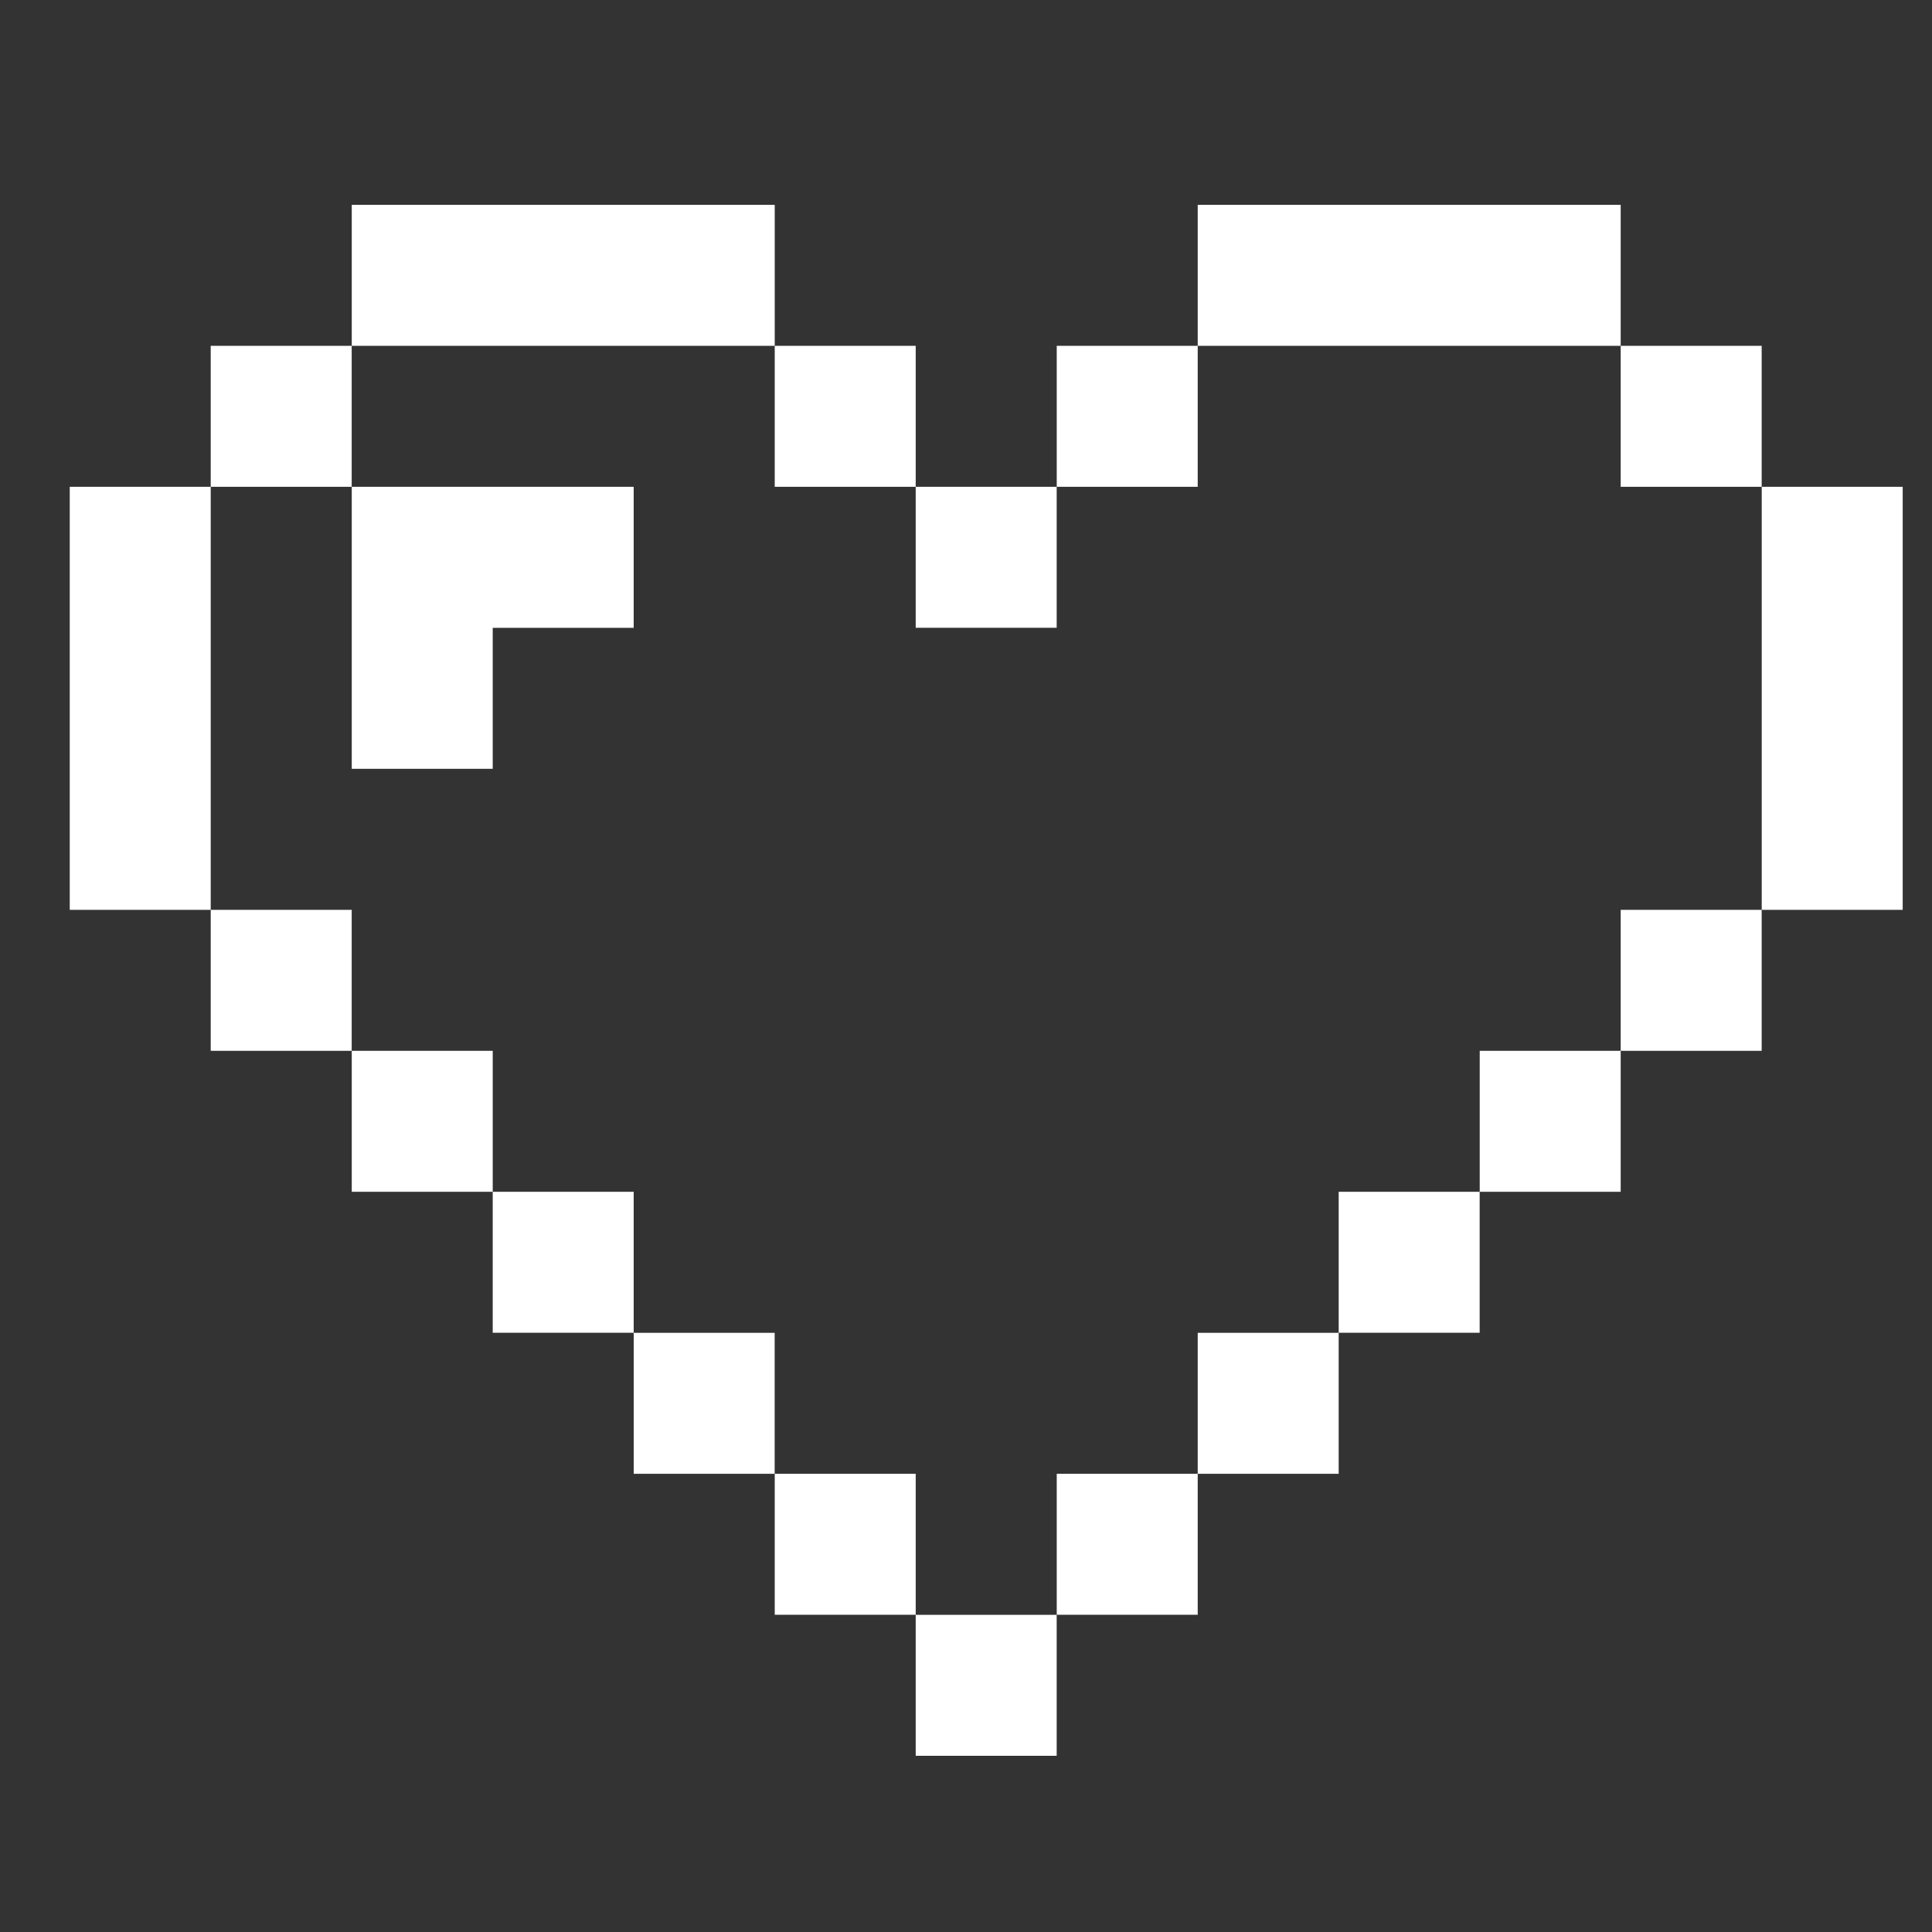 <svg id="Layer_1" data-name="Layer 1" xmlns="http://www.w3.org/2000/svg" viewBox="0 0 30 30"><rect x="0" y="0" width="30" height="30" fill="#333333" stroke="none"/><defs><style>.cls-1{fill:#fff;}</style></defs><title>heart</title><rect class="cls-1" x="14.219" y="25.075" width="2.189" height="2.189"/><rect class="cls-1" x="12.03" y="22.885" width="2.189" height="2.189"/><rect class="cls-1" x="9.84" y="20.696" width="2.189" height="2.189"/><rect class="cls-1" x="7.651" y="18.506" width="2.189" height="2.189"/><rect class="cls-1" x="5.462" y="16.317" width="2.189" height="2.189"/><rect class="cls-1" x="3.272" y="14.128" width="2.189" height="2.189"/><polygon class="cls-1" points="1.083 7.559 1.083 9.749 1.083 11.938 1.083 14.128 3.272 14.128 3.272 11.938 3.272 9.749 3.272 7.559 1.083 7.559"/><rect class="cls-1" x="3.272" y="5.37" width="2.189" height="2.189"/><polygon class="cls-1" points="9.84 3.181 7.651 3.181 5.462 3.181 5.462 5.37 7.651 5.37 9.84 5.37 12.03 5.37 12.03 3.181 9.84 3.181"/><rect class="cls-1" x="16.409" y="22.885" width="2.189" height="2.189"/><rect class="cls-1" x="18.598" y="20.696" width="2.189" height="2.189"/><rect class="cls-1" x="20.787" y="18.506" width="2.189" height="2.189"/><rect class="cls-1" x="22.977" y="16.317" width="2.189" height="2.189"/><rect class="cls-1" x="25.166" y="14.128" width="2.189" height="2.189"/><polygon class="cls-1" points="27.356 7.559 27.356 9.749 27.356 11.938 27.356 14.128 29.545 14.128 29.545 11.938 29.545 9.749 29.545 7.559 27.356 7.559"/><rect class="cls-1" x="25.166" y="5.37" width="2.189" height="2.189"/><polygon class="cls-1" points="22.977 3.181 20.787 3.181 18.598 3.181 18.598 5.37 20.787 5.37 22.977 5.37 25.166 5.37 25.166 3.181 22.977 3.181"/><rect class="cls-1" x="16.409" y="5.37" width="2.189" height="2.189"/><rect class="cls-1" x="12.03" y="5.37" width="2.189" height="2.189"/><rect class="cls-1" x="14.219" y="7.559" width="2.189" height="2.189"/><polygon class="cls-1" points="7.651 7.559 5.462 7.559 5.462 9.749 5.462 11.938 7.651 11.938 7.651 9.749 9.84 9.749 9.84 7.559 7.651 7.559"/></svg>